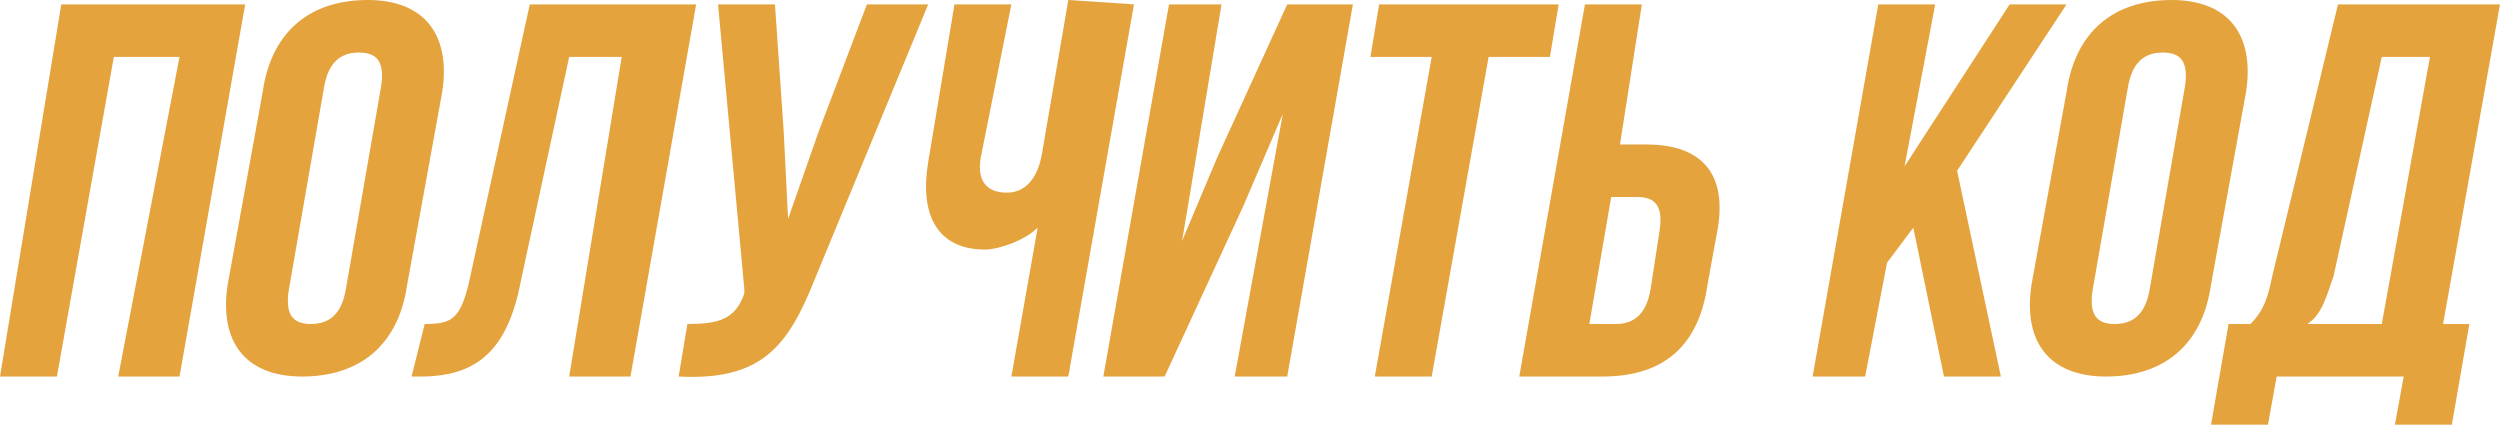 <?xml version="1.0" encoding="UTF-8"?> <!-- Generator: Adobe Illustrator 21.0.2, SVG Export Plug-In . SVG Version: 6.00 Build 0) --> <svg xmlns="http://www.w3.org/2000/svg" xmlns:xlink="http://www.w3.org/1999/xlink" id="Layer_1" x="0px" y="0px" viewBox="0 0 57.1 9.7" style="enable-background:new 0 0 57.1 9.7;" xml:space="preserve"> <style type="text/css"> .st0{fill:#E5A33E;} </style> <g> <g> <path class="st0" d="M1.3,8.6H0l1.4-8.5h4.2L4.1,8.6H2.7l1.4-7.3H2.6L1.3,8.6z"></path> </g> <g> <path class="st0" d="M6,2.1C6.2,0.7,7.1,0,8.4,0s1.9,0.8,1.7,2.1L9.3,6.5C9.1,7.9,8.2,8.6,6.9,8.6S5,7.8,5.2,6.5L6,2.1z M6.6,6.6 C6.5,7.2,6.7,7.4,7.1,7.4s0.7-0.2,0.8-0.8L8.7,2c0.1-0.6-0.1-0.8-0.5-0.8S7.5,1.4,7.4,2L6.6,6.6z"></path> </g> <g> <path class="st0" d="M9.7,7.4c0.6,0,0.8-0.1,1-0.9l1.4-6.4h3.8l-1.5,8.5H13l1.2-7.3H13l-1.1,5.1c-0.3,1.6-1,2.2-2.3,2.2H9.4 L9.7,7.4z"></path> </g> <g> <path class="st0" d="M18.6,6.4c-0.6,1.5-1.2,2.3-3.1,2.2l0.2-1.2c0.7,0,1.1-0.1,1.3-0.7V6.6l-0.6-6.5h1.3L17.9,3L18,5l0.7-2 l1.1-2.9h1.4L18.6,6.4z"></path> </g> <g> <path class="st0" d="M25.9,0.1l-1.5,8.5h-1.3l0.6-3.4c-0.3,0.3-0.9,0.5-1.2,0.5c-1.1,0-1.5-0.8-1.3-2l0.6-3.6h1.3l-0.7,3.5 c-0.1,0.6,0.2,0.8,0.6,0.8s0.7-0.3,0.8-0.9L24.4,0L25.9,0.1L25.9,0.1z"></path> </g> <g> <path class="st0" d="M26.6,8.6h-1.4l1.5-8.5h1.2L27,5.5l0.8-1.9l1.6-3.5h1.5l-1.5,8.5h-1.2l1.1-6l-0.9,2.1L26.6,8.6z"></path> </g> <g> <path class="st0" d="M31.5,0.1h4.1l-0.2,1.2H34l-1.3,7.3h-1.3l1.3-7.3h-1.4L31.5,0.1z"></path> </g> <g> <path class="st0" d="M34.7,8.6l1.5-8.5h1.3L37,3.3h0.6c1.3,0,1.9,0.7,1.6,2.1L39,6.5c-0.2,1.4-1,2.1-2.4,2.1 C36.6,8.6,34.7,8.6,34.7,8.6z M36.9,7.4c0.4,0,0.7-0.2,0.8-0.8l0.2-1.3c0.1-0.6-0.1-0.8-0.5-0.8h-0.6l-0.5,2.9H36.9z"></path> </g> <g> <path class="st0" d="M43.7,5.2L43.1,6l-0.5,2.6h-1.2l1.5-8.5h1.3l-0.7,3.7l2.4-3.7h1.3l-2.5,3.8l1,4.7h-1.3L43.7,5.2z"></path> </g> <g> <path class="st0" d="M47.2,2.1C47.4,0.7,48.3,0,49.6,0s1.9,0.8,1.7,2.1l-0.8,4.4c-0.2,1.4-1.1,2.1-2.4,2.1s-1.9-0.8-1.7-2.1 L47.2,2.1z M47.8,6.6c-0.1,0.6,0.1,0.8,0.5,0.8s0.7-0.2,0.8-0.8L49.9,2c0.1-0.6-0.1-0.8-0.5-0.8S48.7,1.4,48.6,2L47.8,6.6z"></path> </g> <g> <path class="st0" d="M54.7,9.7l0.2-1.1H52l-0.2,1.1h-1.3l0.4-2.3h0.5c0.3-0.3,0.4-0.6,0.5-1.1l1.5-6.2h3.7l-1.3,7.3h0.6L56,9.7 H54.7z M53.3,6.3c-0.2,0.6-0.3,0.9-0.6,1.1h1.7l1.1-6.1h-1.1L53.3,6.3z"></path> </g> </g> </svg> 